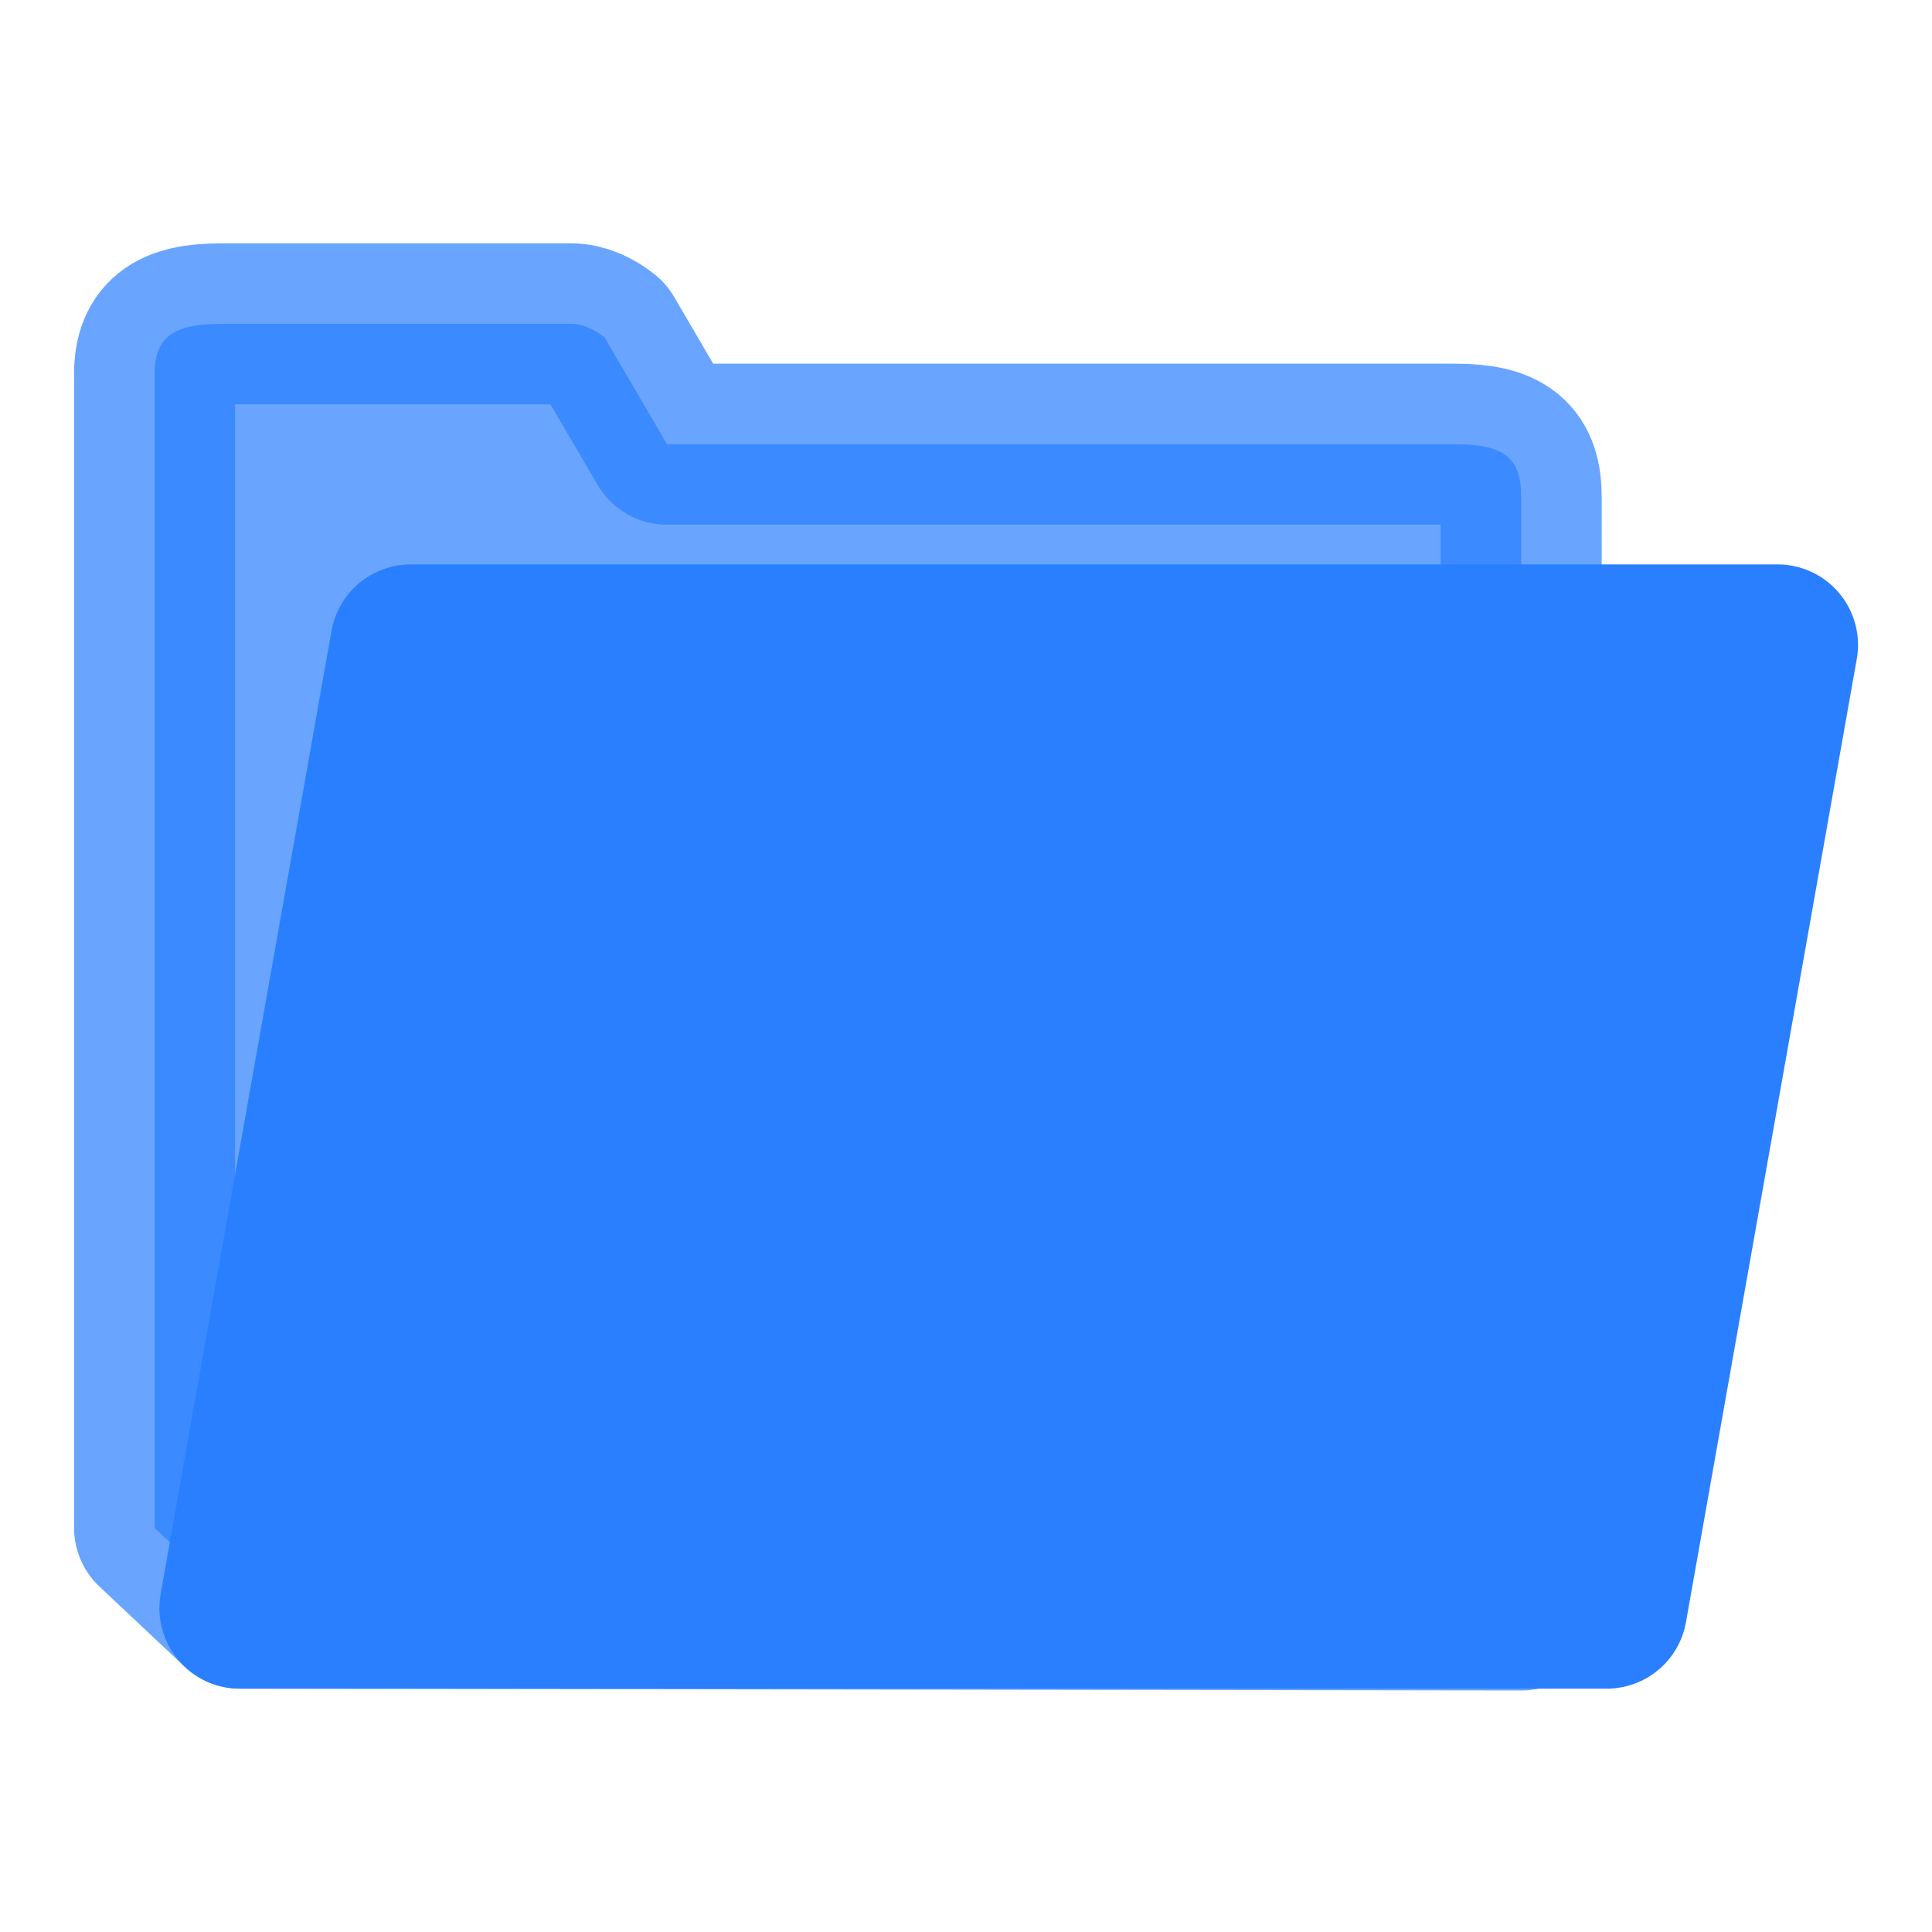 <?xml version="1.0" encoding="UTF-8" standalone="no"?>
<!-- Created with Inkscape (http://www.inkscape.org/) -->

<svg
   xmlns:dc="http://purl.org/dc/elements/1.1/"
   xmlns:cc="http://creativecommons.org/ns#"
   xmlns:rdf="http://www.w3.org/1999/02/22-rdf-syntax-ns#"
   xmlns:svg="http://www.w3.org/2000/svg"
   xmlns="http://www.w3.org/2000/svg"
   xmlns:sodipodi="http://sodipodi.sourceforge.net/DTD/sodipodi-0.dtd"
   xmlns:inkscape="http://www.inkscape.org/namespaces/inkscape"
   width="24px"
   height="24px"
   viewBox="0 0 24 24"
   version="1.1"
   id="SVGRoot"
   inkscape:export-filename="/tmp/template.png"
   inkscape:export-xdpi="96"
   inkscape:export-ydpi="96"
   inkscape:version="0.92.2 2405546, 2018-03-11"
   sodipodi:docname="folder-open.svg">
  <sodipodi:namedview
     id="base"
     pagecolor="#E0E1E2"
     bordercolor="#666768"
     borderopacity="1.0"
     inkscape:pageopacity="0"
     inkscape:pageshadow="2"
     inkscape:zoom="4.21875"
     inkscape:cx="-64.339664"
     inkscape:cy="-3.9895393"
     inkscape:document-units="px"
     inkscape:current-layer="layer1"
     showgrid="true"
     inkscape:window-width="1920"
     inkscape:window-height="1019"
     inkscape:window-x="0"
     inkscape:window-y="0"
     inkscape:window-maximized="1"
     inkscape:grid-bbox="true"
     inkscape:pagecheckerboard="false"
     inkscape:snap-bbox="true"
     inkscape:bbox-nodes="true"
     inkscape:snap-others="false"
     inkscape:object-nodes="true"
     inkscape:snap-grids="true"
     inkscape:snap-bbox-midpoints="false">
    <inkscape:grid
       type="xygrid"
       id="grid1374"
       originx="1"
       originy="1"
       empspacing="11"
       dotted="false" />
  </sodipodi:namedview>
  <defs
     id="defs815" />
  <g
     id="layer1"
     inkscape:groupmode="layer"
     inkscape:label="Layer 1">
    <path
       d="M 18.897,6.191 C 18.901,5.689 18.694,5.518 18.069,5.518 H 8.286 L 7.51,4.191 C 7.4,4.104 7.252,4.023 7.096,4.023 H 2.748 c -0.616,0 -0.841,0.174 -0.828,0.673 L 1.92,18.98 2.98,19.977 18.898,20 Z"
       id="path1026"
       style="opacity:0.7;fill:#2a7fff;fill-opacity:1;stroke:#2a7fff;stroke-width:2;stroke-linejoin:round;stroke-miterlimit:4;stroke-dasharray:none"
       sodipodi:nodetypes="ccccccccccc"
       inkscape:connector-curvature="0" />
    <path
       style="opacity:1;fill:#2a7fff;fill-opacity:1;stroke:#2a7fff;stroke-width:2;stroke-linecap:round;stroke-linejoin:round;stroke-miterlimit:4;stroke-dasharray:none;stroke-opacity:1;paint-order:normal"
       d="M 5.103,8.011 H 22.081 L 19.959,19.977 H 2.98 Z"
       id="rect1030"
       inkscape:connector-curvature="0"
       sodipodi:nodetypes="ccccc" />
    <path
       inkscape:connector-curvature="0"
       sodipodi:nodetypes="cccccccccc"
       style="opacity:0.7;fill:#2a7fff;fill-opacity:1;stroke:#2a7fff;stroke-width:2;stroke-linejoin:round;stroke-miterlimit:4;stroke-dasharray:none"
       id="path1047"
       d="m -16,4.174 c 0.004,-0.504 -0.192,-0.675 -0.78,-0.675 h -9.22 l -0.732,-1.331 c -0.104,-0.087 -0.243,-0.169 -0.39,-0.169 h -4.098 c -0.58,0 -0.793,0.174 -0.78,0.675 l 1.8e-5,14.325 h 16 z" />
    <path
       sodipodi:nodetypes="ccccc"
       inkscape:connector-curvature="0"
       id="path1049"
       d="m -28,6 h 16 l -2,12 h -16 z"
       style="opacity:1;fill:#2a7fff;fill-opacity:1;stroke:#2a7fff;stroke-width:2;stroke-linecap:round;stroke-linejoin:round;stroke-miterlimit:4;stroke-dasharray:none;stroke-opacity:1;paint-order:normal" />
  </g>
</svg>
